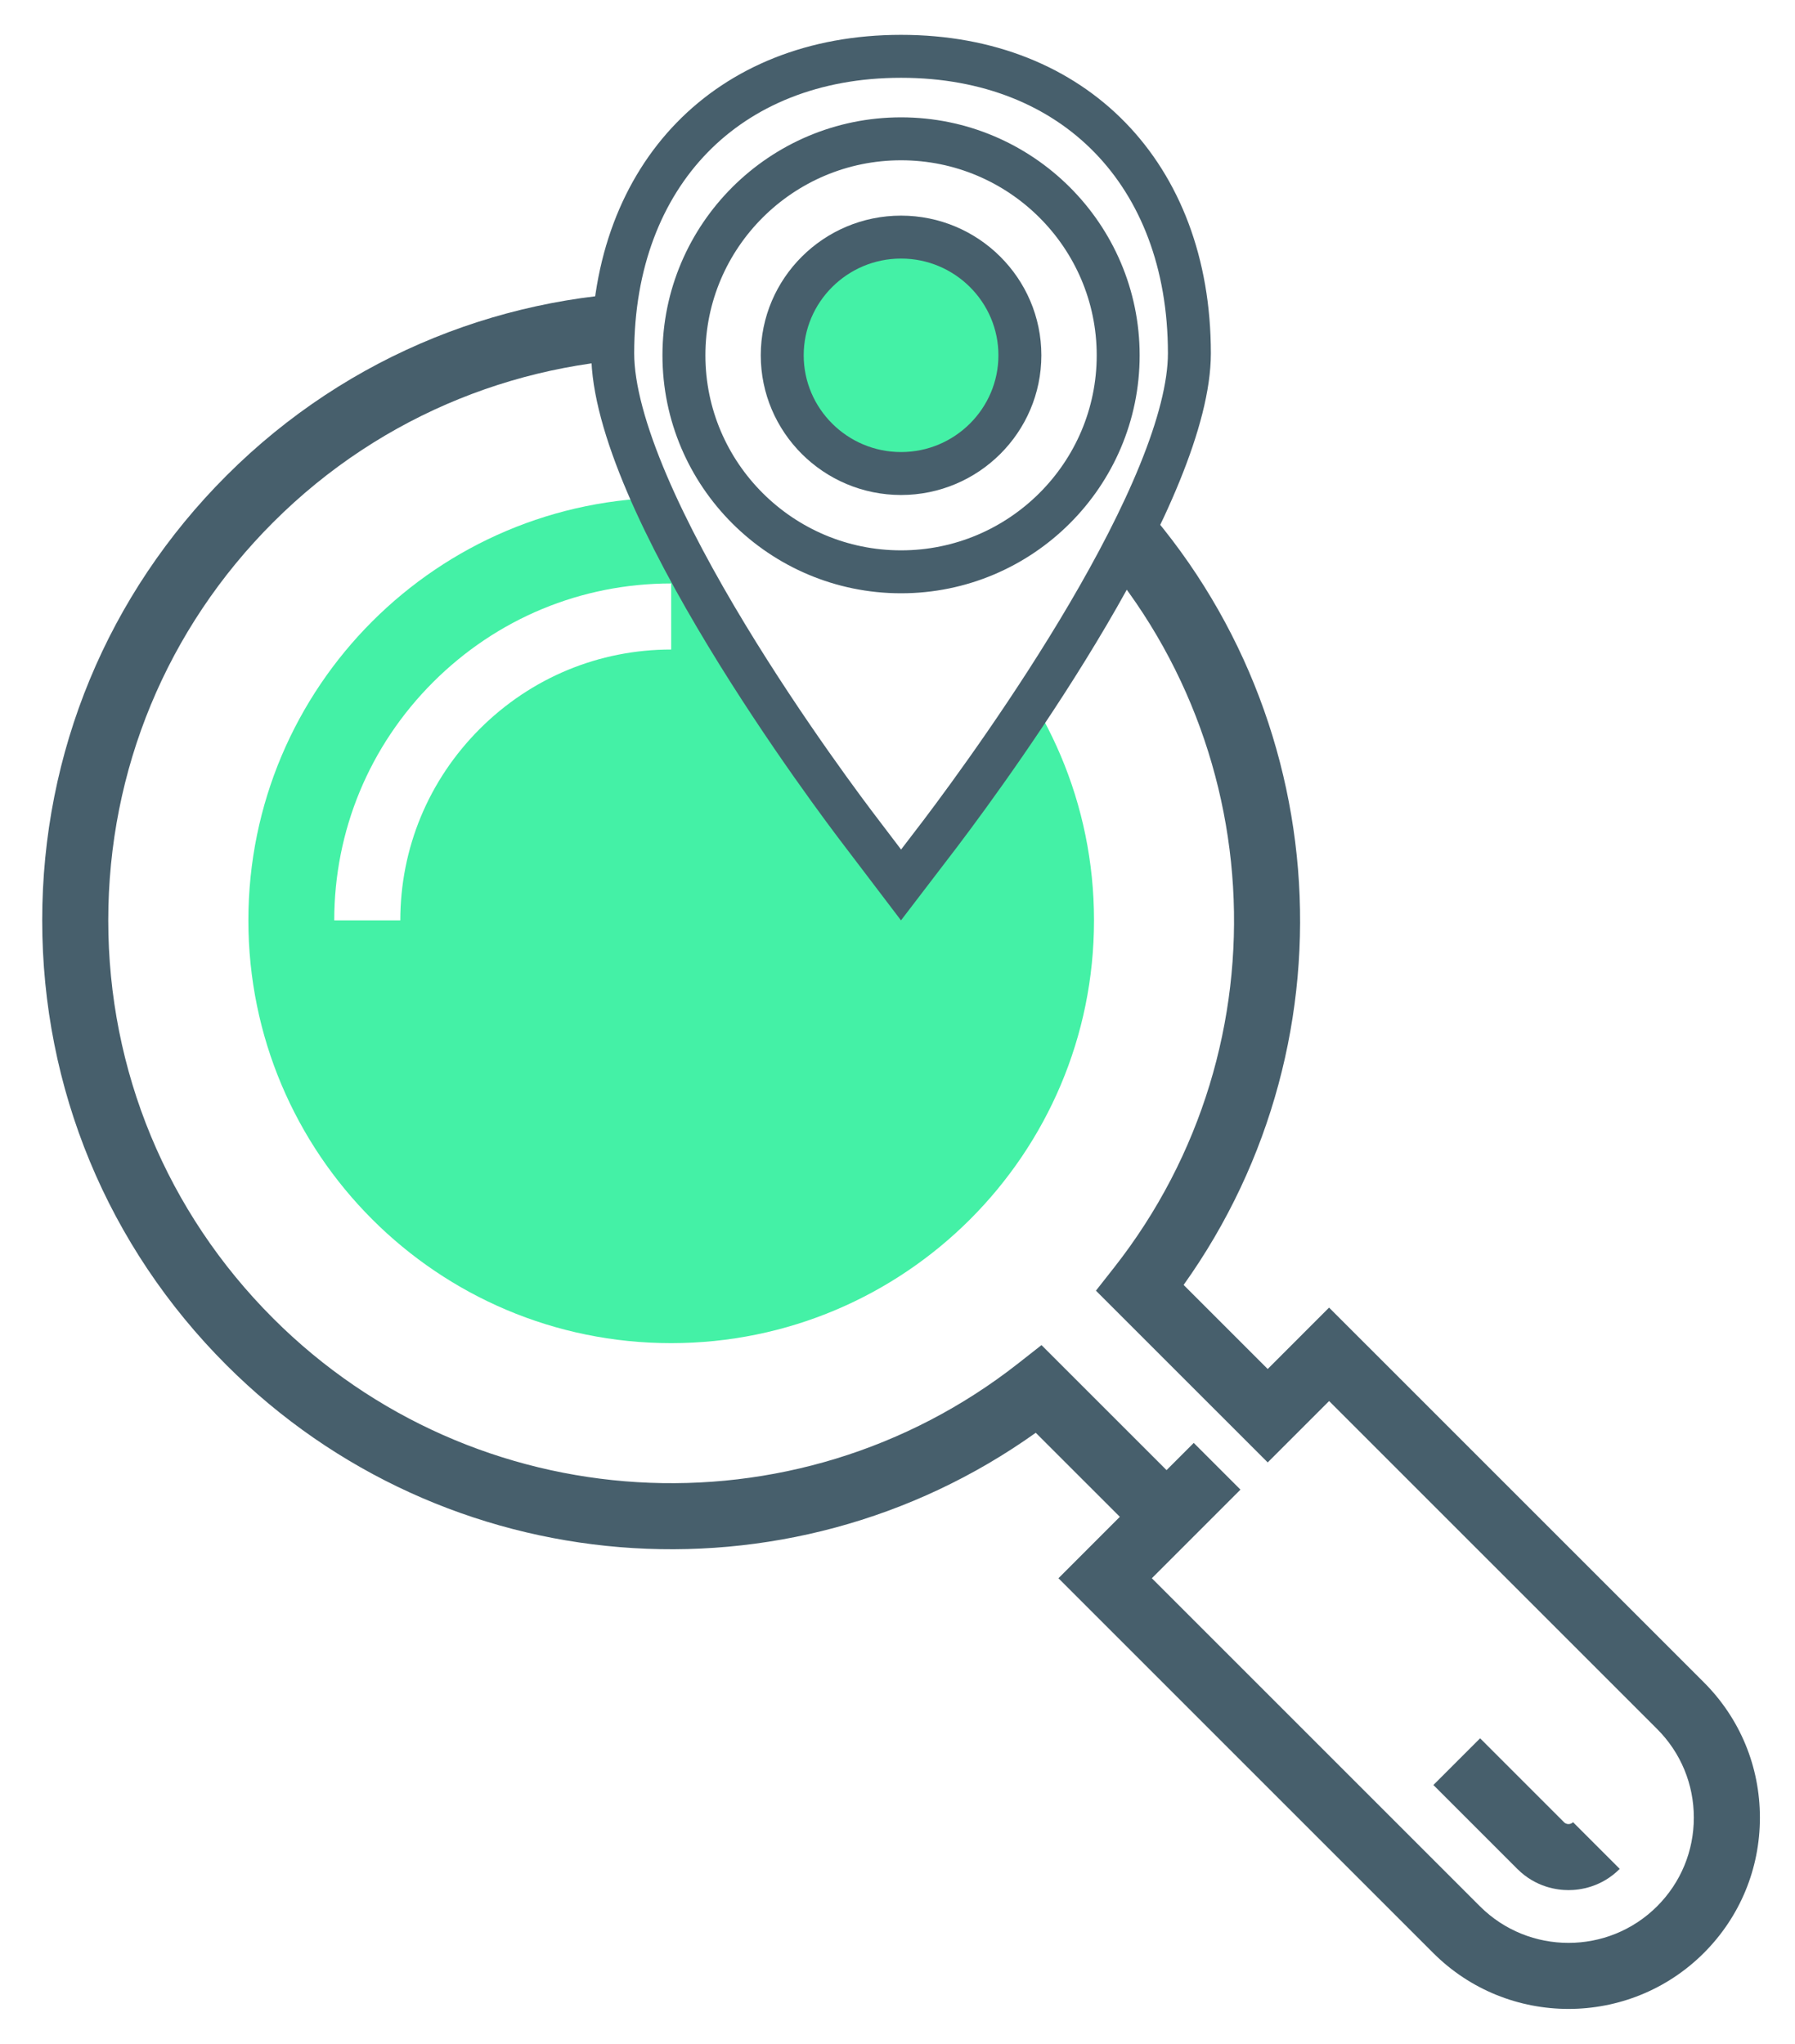 <svg width="209" height="238" viewBox="0 0 209 238" fill="none" xmlns="http://www.w3.org/2000/svg">
<g filter="url(#filter0_d)">
<path d="M78.149 152.4C50.955 152.4 28.917 130.358 28.92 103.17C28.92 75.98 50.961 53.941 78.151 53.941C105.337 53.941 127.38 75.982 127.38 103.17C127.381 130.357 105.331 152.399 78.149 152.4Z" fill="#44F1A6"/>
<path d="M182.631 229.925C176.921 229.926 171.218 227.754 166.873 223.409L123.239 179.776L130.388 172.624L120.599 162.836C91.677 183.474 51.744 180.336 26.365 154.954C12.531 141.122 4.914 122.731 4.914 103.168C4.914 83.608 12.531 65.217 26.365 51.384C54.914 22.83 101.376 22.833 129.933 51.385C155.314 76.767 158.451 116.701 137.814 145.62L147.605 155.41L154.751 148.26L198.387 191.895C202.598 196.103 204.914 201.7 204.914 207.654C204.914 213.605 202.596 219.201 198.387 223.41C194.042 227.752 188.335 229.925 182.631 229.925ZM134.116 179.776L172.31 217.969C177.998 223.657 187.257 223.657 192.948 217.969C195.703 215.212 197.22 211.549 197.22 207.651C197.22 203.754 195.702 200.089 192.948 197.333L154.754 159.141L147.606 166.289L127.604 146.289L129.713 143.607C150.178 117.573 147.933 80.267 124.492 56.823C98.936 31.27 57.356 31.269 31.803 56.823C19.423 69.203 12.605 85.662 12.605 103.168C12.605 120.675 19.423 137.134 31.803 149.514C55.243 172.955 92.548 175.199 118.582 154.735L121.266 152.628L135.827 167.185L138.994 164.018L144.433 169.456L134.116 179.776Z" fill="#475F6C"/>
<path d="M182.631 216.091C181.325 216.091 178.815 215.769 176.664 213.62L166.896 203.851L172.336 198.413L182.102 208.181C182.154 208.234 182.32 208.399 182.629 208.399C182.935 208.399 183.101 208.234 183.156 208.179L188.594 213.617C186.444 215.768 183.935 216.091 182.631 216.091Z" fill="#475F6C"/>
<path d="M46.61 103.171H38.917C38.919 92.707 43.003 82.86 50.419 75.441C57.837 68.025 67.683 63.94 78.146 63.94L78.148 71.632C69.739 71.632 61.824 74.916 55.858 80.88C49.896 86.846 46.61 94.762 46.61 103.171Z" fill="white"/>
<rect x="78.25" y="13.75" width="52.75" height="46.5" fill="white"/>
<path d="M104.914 23.609C112.551 23.609 118.75 29.796 118.75 37.373C118.75 44.951 112.551 51.138 104.914 51.138C97.277 51.138 91.079 44.951 91.079 37.373C91.079 29.796 97.277 23.609 104.914 23.609Z" fill="#44F1A6" stroke="#475F6C" stroke-width="5"/>
<path d="M109.532 93.003L104.912 99.046L100.321 93.005L100.315 92.997C98.832 91.062 91.523 81.39 84.595 69.946C81.131 64.222 77.791 58.104 75.325 52.32C72.836 46.482 71.342 41.223 71.342 37.146C71.342 26.606 74.776 17.992 80.579 12.026C86.375 6.066 94.72 2.558 104.914 2.558C115.109 2.558 123.453 6.066 129.25 12.026C135.052 17.992 138.486 26.605 138.486 37.145V37.145C138.486 40.926 137.217 45.715 135.039 51.069C132.879 56.38 129.908 62.047 126.692 67.521C120.265 78.464 112.969 88.453 109.537 92.997C109.535 92.999 109.534 93.001 109.532 93.003ZM104.914 12.164C90.979 12.164 79.633 23.464 79.633 37.374C79.633 51.285 90.979 62.584 104.914 62.584C118.85 62.584 130.195 51.283 130.195 37.374C130.195 23.464 118.85 12.164 104.914 12.164Z" fill="white" stroke="#475F6C" stroke-width="5"/>
</g>
<defs>
<filter id="filter0_d" x="0.914" y="0.058" width="208" height="237.867" filterUnits="userSpaceOnUse" color-interpolation-filters="sRGB">
<feFlood flood-opacity="0" result="BackgroundImageFix"/>
<feColorMatrix in="SourceAlpha" type="matrix" values="0 0 0 0 0 0 0 0 0 0 0 0 0 0 0 0 0 0 127 0"/>
<feOffset dy="4"/>
<feGaussianBlur stdDeviation="2"/>
<feColorMatrix type="matrix" values="0 0 0 0 0 0 0 0 0 0 0 0 0 0 0 0 0 0 0.25 0"/>
<feBlend mode="normal" in2="BackgroundImageFix" result="effect1_dropShadow"/>
<feBlend mode="normal" in="SourceGraphic" in2="effect1_dropShadow" result="shape"/>
</filter>
</defs>
</svg>
